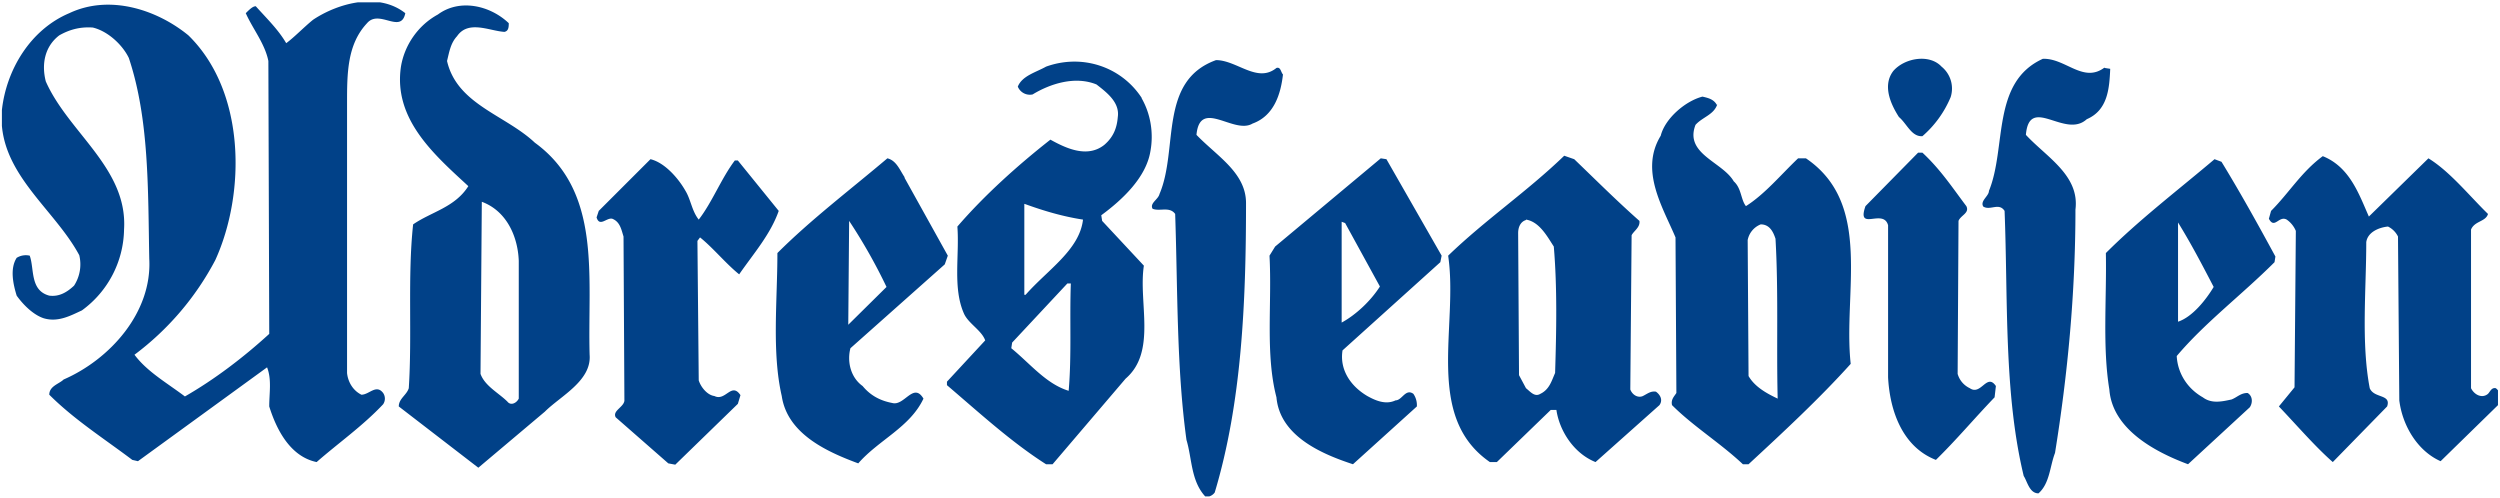 <svg xmlns="http://www.w3.org/2000/svg" viewBox="0 0 606.56 120.94">
    <defs>
        <clipPath id="a">
            <path d="M43.84 1083.3h57.42v11.37H43.84z"/>
        </clipPath>
    </defs>
    <g clip-path="url(#a)" transform="matrix(10.547 0 0 -10.543 -461.92 11541.67)" fill="#014188">
        <path d="M53.12 1094.42c-.1-.49-.6.1-.88-.23-.46-.49-.46-1.16-.46-1.85v-6.2c.02-.2.13-.4.33-.5.18 0 .34.25.5.04a.23.23 0 0 0 0-.26c-.47-.5-1.04-.9-1.53-1.33-.62.13-.93.77-1.09 1.28 0 .31.06.62-.05.9l-2.97-2.16-.13.03c-.65.49-1.34.93-1.91 1.5 0 .2.23.25.33.35 1.06.46 2.04 1.54 1.97 2.78-.03 1.6 0 3.21-.47 4.62-.15.31-.49.62-.83.7-.3.02-.54-.05-.77-.18-.34-.26-.41-.67-.31-1.06.52-1.18 1.89-2 1.8-3.41a2.35 2.35 0 0 0-.97-1.86c-.26-.12-.55-.28-.88-.18-.24.08-.47.31-.62.52-.08.26-.16.62 0 .87a.4.4 0 0 0 .3.05c.11-.3 0-.8.45-.92.23-.03.41.08.57.23a.9.9 0 0 1 .12.7c-.59 1.1-1.9 1.92-1.78 3.34.1.92.65 1.85 1.55 2.23.93.44 2.02.08 2.74-.51 1.32-1.29 1.32-3.63.62-5.17a6.49 6.49 0 0 0-1.86-2.18c.29-.39.75-.65 1.16-.96.68.39 1.35.9 1.94 1.44l-.02 6.28c-.08.4-.36.74-.52 1.1.08.08.16.16.23.16.26-.29.52-.54.7-.85.18.13.42.38.62.54.57.38 1.5.64 2.12.15zm35.34-1.23a.65.65 0 0 0 .21-.7 2.42 2.42 0 0 0-.65-.9c-.25-.02-.36.29-.54.44-.18.28-.39.72-.13 1.06.26.3.83.4 1.11.1zm3.75-.03l.13-.02c-.02-.44-.05-.95-.54-1.16-.5-.46-1.32.57-1.4-.36.47-.51 1.24-.93 1.14-1.72 0-1.93-.18-3.8-.47-5.6-.12-.31-.12-.7-.38-.93-.21 0-.26.28-.34.4-.46 1.91-.36 4.05-.44 6.1-.13.2-.33 0-.49.1-.08.13.13.24.13.36.41 1 .05 2.5 1.24 3.04.52.02.93-.57 1.42-.2zm-19.05 0c.1.03.1-.1.15-.15-.05-.44-.2-.95-.7-1.13-.43-.26-1.21.59-1.29-.26.47-.49 1.14-.87 1.14-1.57 0-2.29-.1-4.6-.72-6.66a.24.24 0 0 0-.21-.1c-.34.36-.31.88-.44 1.31-.23 1.67-.2 3.45-.26 5.2-.13.18-.36.05-.52.12-.07.13.13.21.16.34.44 1.03-.03 2.6 1.3 3.08.48 0 .95-.54 1.39-.18zm14.86-1.95c.42-.39.7-.82 1.01-1.23.08-.16-.13-.21-.18-.34l-.02-3.52a.52.52 0 0 1 .28-.33c.26-.18.39.36.6.05l-.03-.26c-.47-.49-.88-.98-1.35-1.44-.77.3-1.06 1.13-1.1 1.9v3.5c-.11.4-.73-.16-.52.44l1.21 1.23h.1zm10.27-1.47l1.37 1.34c.49-.3.93-.85 1.37-1.28-.05-.18-.31-.16-.39-.36v-3.65c.08-.16.26-.24.39-.13.05.05.08.15.18.13.13-.1.13-.26.05-.39l-1.32-1.29c-.54.24-.88.83-.95 1.4l-.03 3.77a.5.5 0 0 1-.23.23c-.21-.02-.47-.13-.5-.36 0-1.1-.12-2.31.08-3.36.1-.24.5-.13.4-.42l-1.25-1.28c-.41.36-.83.85-1.24 1.28l.36.44.03 3.6a.6.6 0 0 1-.21.26c-.18.1-.28-.23-.41.02l.05.18c.41.41.7.9 1.19 1.26.62-.25.83-.87 1.06-1.39zm-38.73.6c.13-.21.15-.47.31-.67.31.4.52.95.83 1.36h.07l.94-1.16c-.19-.54-.57-.97-.91-1.46-.31.25-.6.61-.9.85l-.06-.08.03-3.21c.05-.16.2-.34.36-.36.26-.13.39.33.6.02l-.06-.2-1.44-1.4-.16.03-1.21 1.06c-.08.15.18.23.2.38l-.02 3.78c-.05.16-.08.34-.26.41-.13.03-.29-.2-.36.03l.05.15 1.19 1.19c.33-.08.64-.44.8-.72z"/>
        <path d="M55.5 1094.2c0-.09 0-.19-.1-.21-.34.02-.83.28-1.09-.1-.15-.16-.18-.37-.23-.57.23-1 1.34-1.24 2.02-1.88 1.55-1.13 1.21-3.08 1.26-4.88.05-.6-.67-.95-1.03-1.31l-1.53-1.29-1.83 1.41c0 .18.18.26.23.42.08 1.23-.03 2.57.1 3.77.42.29.96.39 1.27.88-.78.72-1.73 1.54-1.55 2.75.08.49.39.95.85 1.2.5.37 1.2.21 1.63-.2zm-.62-4.12l-.03-3.96c.1-.28.42-.44.62-.64.08-.1.21-.03.26.07v3.17c-.02.56-.28 1.15-.85 1.36zm25.13.98c.52-.5.98-.96 1.5-1.42.02-.15-.13-.23-.18-.33l-.03-3.55c.05-.13.18-.2.29-.15.1.05.18.12.3.1.11-.08.16-.2.08-.31l-1.47-1.31c-.5.2-.83.72-.9 1.2h-.13l-1.24-1.2h-.16c-1.52 1.05-.72 3.13-.96 4.75.86.83 1.81 1.47 2.67 2.3l.23-.08zm-1.11-1.4c-.13-.04-.18-.17-.18-.3l.02-3.27.16-.3c.1-.08.2-.21.33-.13.21.1.26.3.34.48.03.96.05 1.98-.03 2.91-.15.23-.33.57-.64.62zm-14.3.98l1-1.8-.07-.2-2.17-1.93c-.08-.3 0-.67.28-.87.19-.23.42-.34.68-.39.28-.08.49.49.72.1-.31-.66-1.03-.95-1.5-1.49-.7.26-1.63.67-1.76 1.55-.23 1-.1 2.2-.1 3.29.77.77 1.68 1.46 2.53 2.18.21-.05.29-.28.4-.44zm-1.27-1l-.02-2.39.88.87a12.6 12.6 0 0 1-.86 1.52zm13.63-.8l-.03-.15-2.25-2.03c-.07-.44.18-.82.57-1.05.18-.1.42-.21.65-.1.15 0 .23.28.41.15a.46.46 0 0 0 .08-.29l-1.47-1.33c-.7.23-1.68.64-1.76 1.54-.26 1-.1 2.16-.16 3.26l.13.21 2.43 2.03.13-.02 1.27-2.22zm-2.22.75l-.08.03v-2.32c.33.18.67.5.88.83l-.8 1.46zM94.9 1091c.44-.72.85-1.46 1.24-2.18l-.02-.13c-.75-.75-1.6-1.39-2.25-2.16.02-.38.23-.74.6-.95.2-.15.43-.1.66-.05.13.05.21.15.37.15.12-.07.12-.23.05-.33l-1.42-1.31c-.75.28-1.74.8-1.81 1.72-.16.98-.06 2.08-.08 3.14.77.77 1.65 1.44 2.5 2.16l.16-.06zm-1-1.38v-2.3c.33.11.64.5.82.8-.26.5-.52 1-.83 1.5zm-10.6 2.7c-.08-.24-.34-.29-.5-.47-.26-.67.62-.85.88-1.3.18-.16.16-.42.28-.57.44.28.8.72 1.2 1.1h.18c1.55-1.05.85-3.08 1.03-4.73-.72-.8-1.55-1.57-2.35-2.31h-.13c-.52.49-1.14.87-1.63 1.36-.03.13.05.2.1.28l-.02 3.58c-.29.69-.83 1.54-.34 2.34.1.4.57.8.96.9.13-.03.26-.06.33-.19zm1-2.76a.49.49 0 0 1-.3-.36l.02-3.13c.15-.26.44-.41.67-.52-.03 1.21.02 2.47-.05 3.68-.05.15-.13.33-.34.33zm-14.24 2.9c.2-.35.28-.79.2-1.22-.1-.6-.64-1.11-1.13-1.47l.02-.13.96-1.03c-.13-.85.3-1.98-.42-2.6l-1.68-1.97h-.15c-.8.51-1.53 1.18-2.28 1.82v.08l.88.95c-.08.23-.39.39-.49.62-.26.59-.1 1.33-.15 2 .62.72 1.4 1.42 2.14 2 .36-.2.85-.43 1.24-.12.21.18.29.39.31.64.05.34-.26.57-.49.75-.49.2-1.06.02-1.47-.23a.3.3 0 0 0-.34.18c.1.25.42.33.65.46.83.3 1.73 0 2.2-.72zm-2.7-2.43v-2.09h.03c.5.57 1.24 1.03 1.32 1.73-.46.07-.9.2-1.34.36zm.99-1.83l-1.27-1.36-.02-.13c.44-.36.8-.82 1.32-.98.07.8.02 1.65.05 2.47h-.08z"/>
    </g>
</svg>
